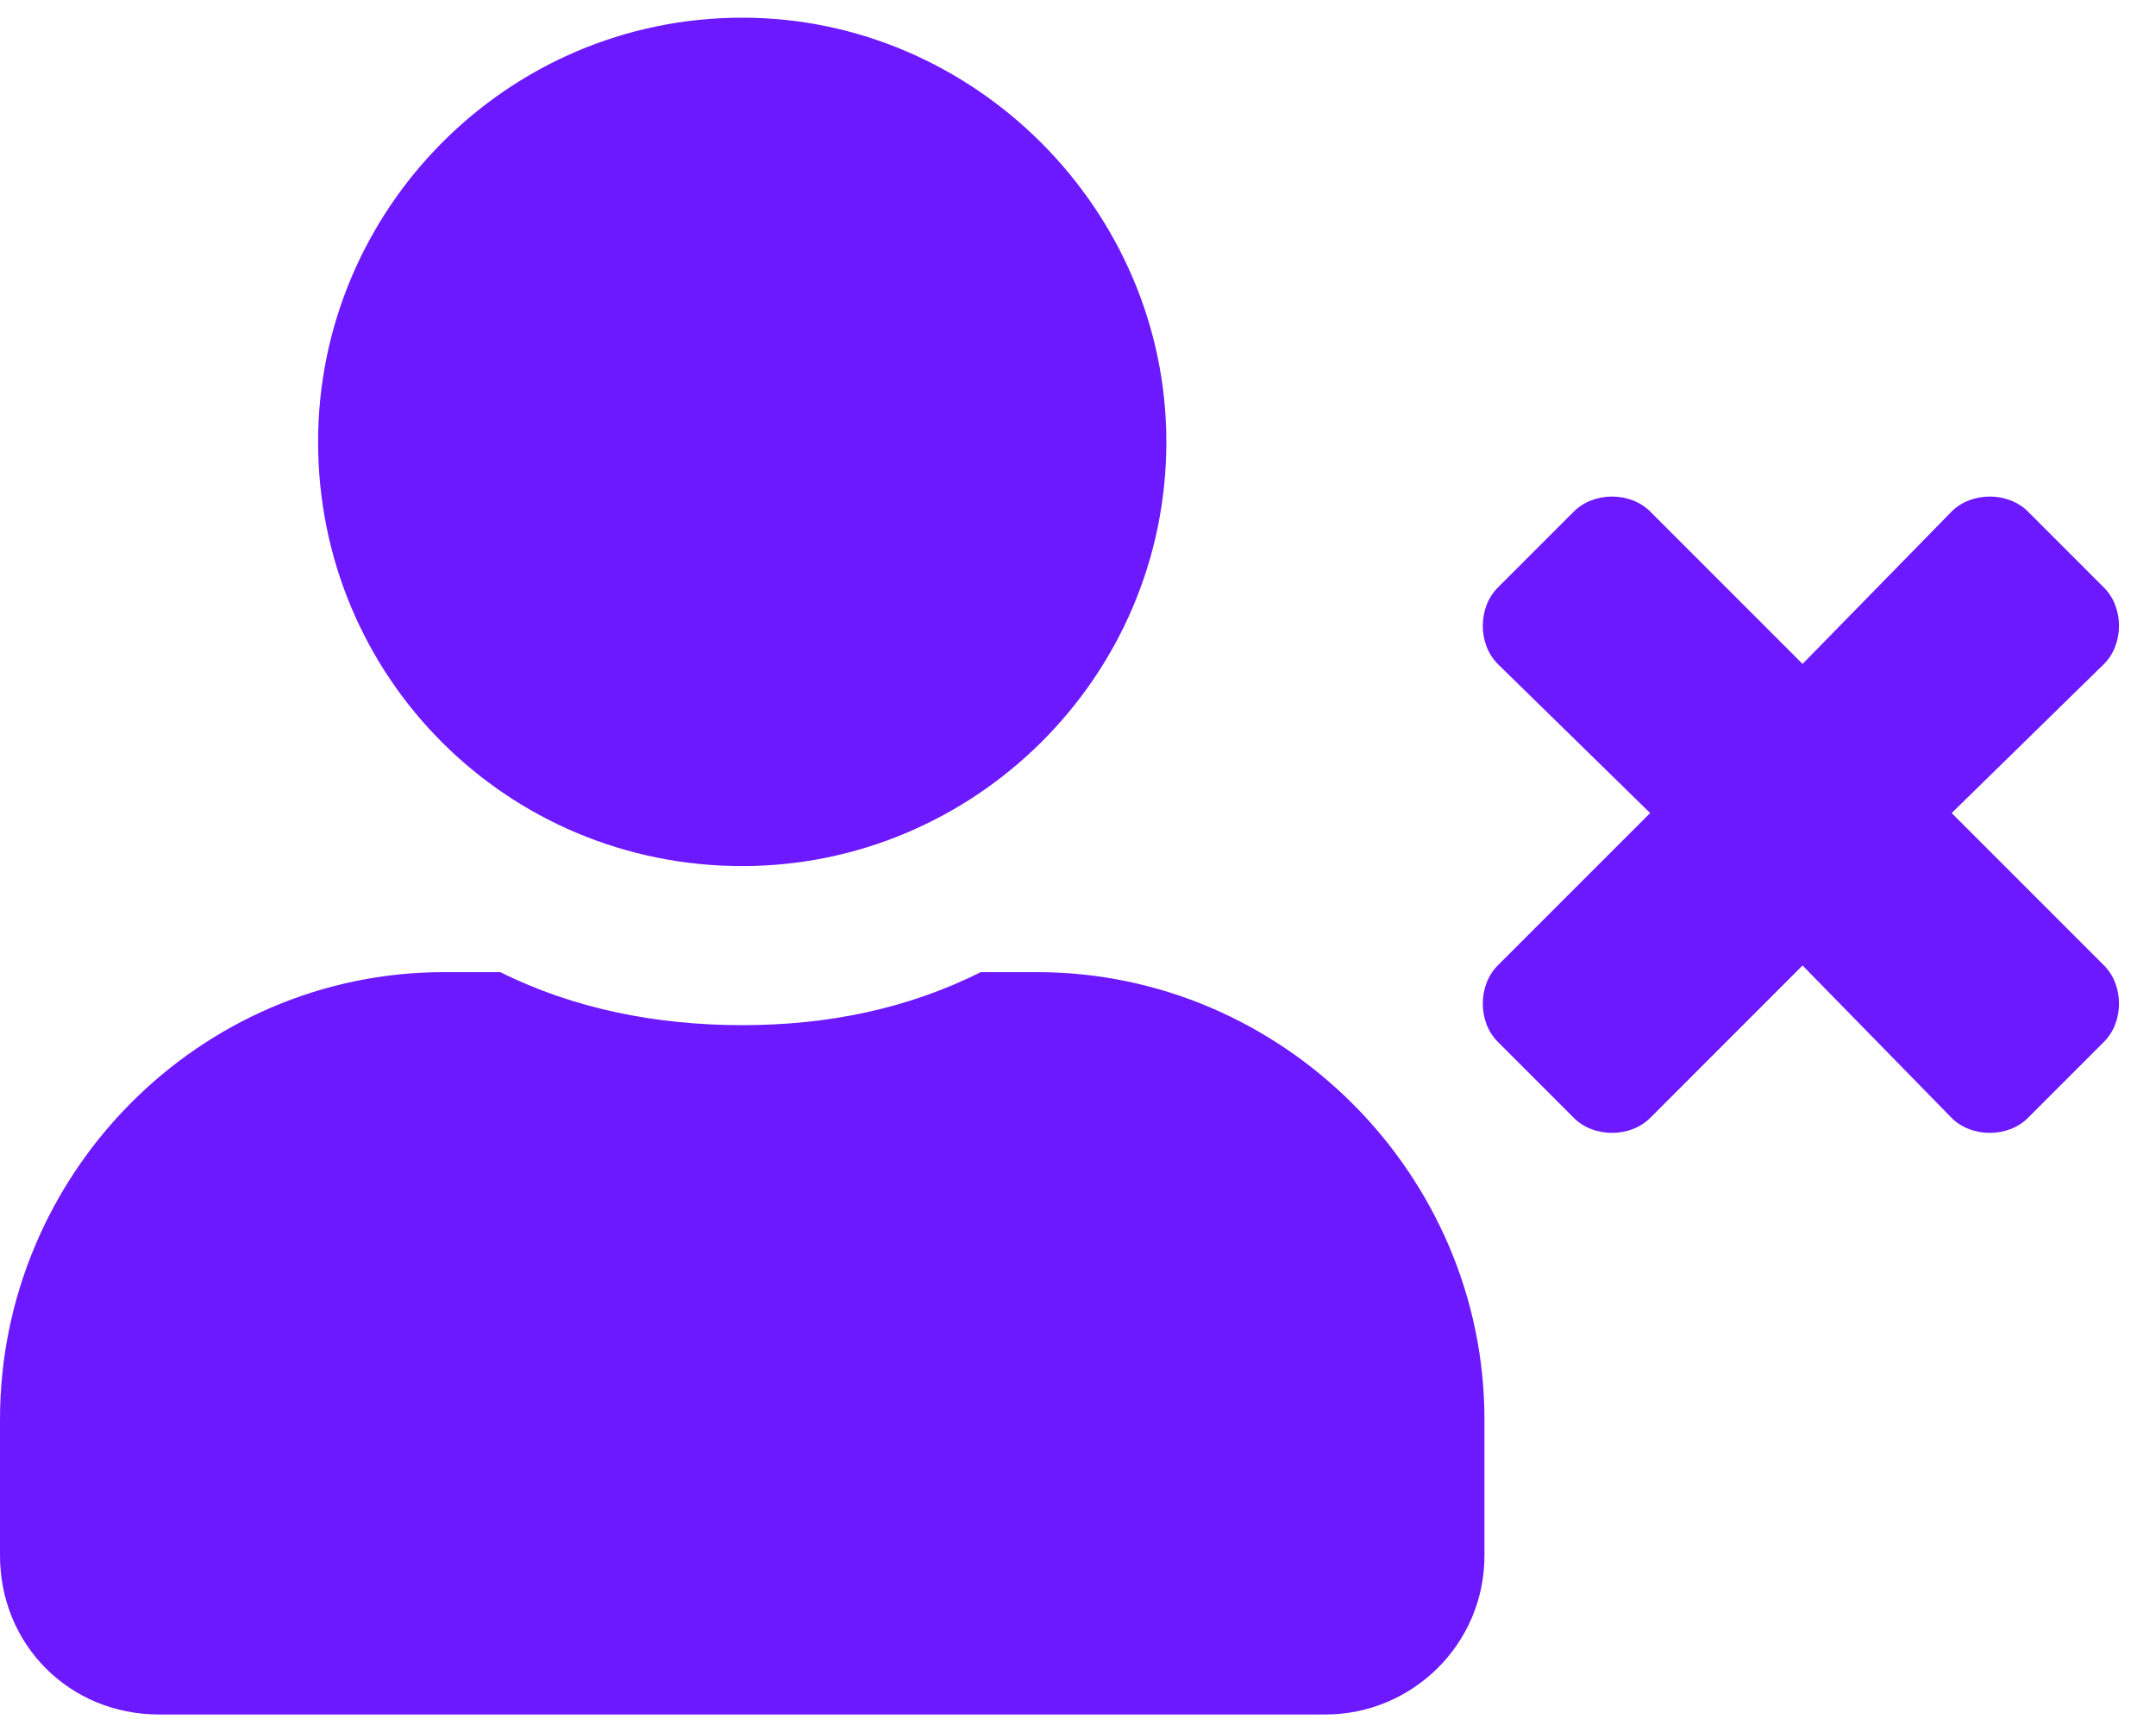 <svg width="61" height="49" viewBox="0 0 61 49" fill="none" xmlns="http://www.w3.org/2000/svg">
<path d="M55.219 23L59.531 27.312C60.094 27.875 60.094 28.906 59.531 29.469L57.375 31.625C56.812 32.188 55.781 32.188 55.219 31.625L51 27.312L46.688 31.625C46.125 32.188 45.094 32.188 44.531 31.625L42.375 29.469C41.812 28.906 41.812 27.875 42.375 27.312L46.688 23L42.375 18.781C41.812 18.219 41.812 17.188 42.375 16.625L44.531 14.469C45.094 13.906 46.125 13.906 46.688 14.469L51 18.781L55.219 14.469C55.781 13.906 56.812 13.906 57.375 14.469L59.531 16.625C60.094 17.188 60.094 18.219 59.531 18.781L55.219 23ZM21 24.5C14.344 24.5 9 19.156 9 12.5C9 5.938 14.344 0.5 21 0.5C27.562 0.5 33 5.938 33 12.5C33 19.156 27.562 24.5 21 24.5ZM29.344 27.5C36.281 27.5 42 33.219 42 40.156V44C42 46.531 39.938 48.5 37.5 48.5H4.5C1.969 48.5 0 46.531 0 44V40.156C0 33.219 5.625 27.5 12.562 27.5H14.156C16.219 28.531 18.562 29 21 29C23.438 29 25.688 28.531 27.75 27.5H29.344Z" fill="#6C19FF"/>
</svg>
